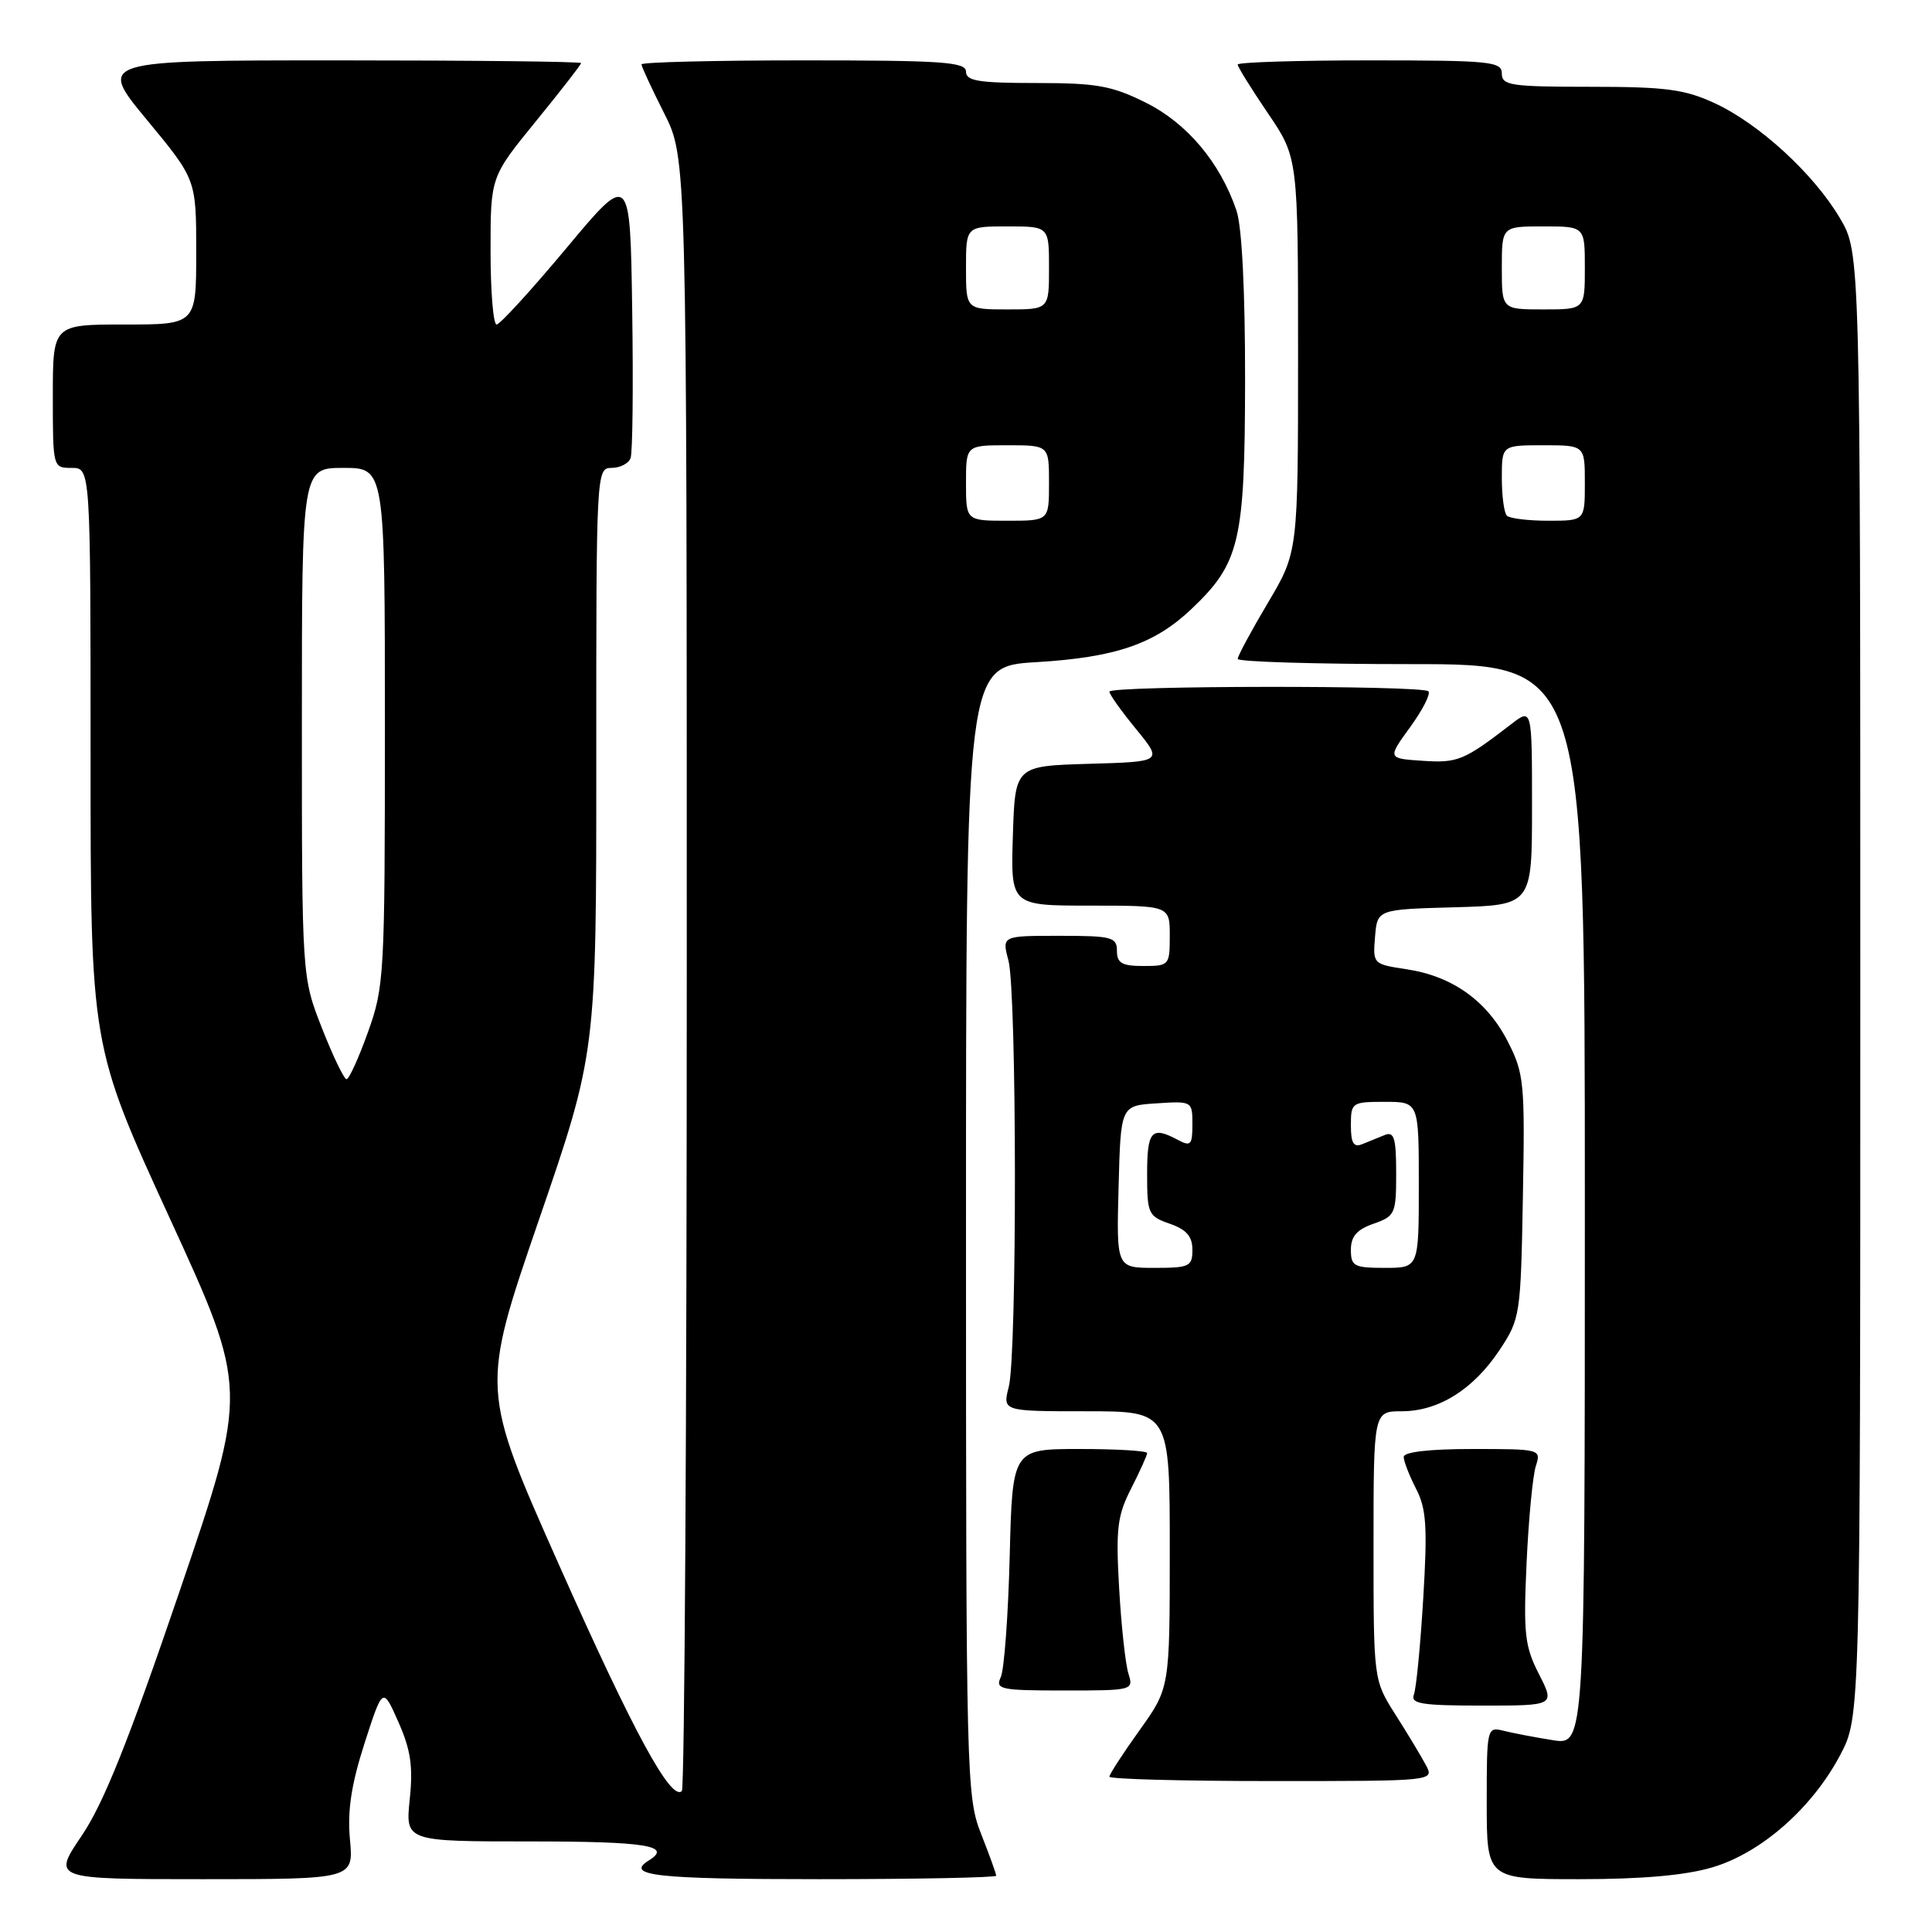 <?xml version="1.0" encoding="UTF-8" standalone="no"?>
<!DOCTYPE svg PUBLIC "-//W3C//DTD SVG 1.1//EN" "http://www.w3.org/Graphics/SVG/1.1/DTD/svg11.dtd" >
<svg xmlns="http://www.w3.org/2000/svg" xmlns:xlink="http://www.w3.org/1999/xlink" version="1.1" viewBox="0 0 256 256">
 <g >
 <path fill="currentColor"
d=" M 46.37 243.75 C 46.02 239.91 46.54 236.49 48.30 231.00 C 50.72 223.50 50.72 223.50 52.79 228.18 C 54.42 231.85 54.75 234.07 54.29 238.43 C 53.72 244.00 53.72 244.00 70.36 244.00 C 85.56 244.00 89.12 244.57 86.00 246.50 C 82.71 248.53 86.92 249.00 108.50 249.00 C 121.43 249.00 132.00 248.79 132.00 248.54 C 132.00 248.28 131.10 245.79 130.00 243.00 C 128.06 238.09 128.00 235.57 128.00 163.11 C 128.00 88.29 128.00 88.29 137.31 87.74 C 147.82 87.11 152.97 85.35 157.87 80.70 C 164.29 74.61 164.95 71.77 164.98 50.40 C 164.99 38.49 164.56 30.02 163.84 27.90 C 161.68 21.54 157.29 16.32 151.82 13.60 C 147.33 11.36 145.32 11.00 137.30 11.00 C 129.70 11.00 128.00 10.73 128.00 9.50 C 128.00 8.21 124.94 8.00 106.50 8.00 C 94.67 8.00 85.00 8.24 85.00 8.53 C 85.00 8.82 86.35 11.73 88.00 15.00 C 91.00 20.94 91.00 20.94 91.00 128.80 C 91.00 188.13 90.71 236.96 90.35 237.32 C 88.93 238.73 83.92 229.50 74.04 207.28 C 63.71 184.06 63.71 184.06 71.36 161.78 C 79.02 139.50 79.02 139.50 79.01 100.75 C 79.00 62.46 79.02 62.00 81.03 62.00 C 82.15 62.00 83.28 61.42 83.55 60.72 C 83.83 60.01 83.92 51.18 83.77 41.10 C 83.50 22.76 83.50 22.76 75.05 32.88 C 70.40 38.45 66.24 43.00 65.80 43.00 C 65.36 43.00 65.00 38.60 65.00 33.22 C 65.00 23.44 65.00 23.44 71.00 16.08 C 74.30 12.03 77.00 8.56 77.00 8.36 C 77.00 8.16 62.59 8.00 44.97 8.00 C 12.94 8.00 12.94 8.00 19.47 15.89 C 26.00 23.78 26.00 23.78 26.00 33.39 C 26.00 43.00 26.00 43.00 16.50 43.00 C 7.00 43.00 7.00 43.00 7.00 52.50 C 7.00 61.97 7.01 62.00 9.50 62.00 C 12.00 62.00 12.00 62.00 12.00 100.27 C 12.00 138.55 12.00 138.55 22.45 161.33 C 32.91 184.11 32.91 184.11 23.81 210.81 C 17.02 230.73 13.73 238.96 10.82 243.25 C 6.93 249.00 6.93 249.00 26.89 249.00 C 46.86 249.00 46.86 249.00 46.37 243.75 Z  M 226.91 247.43 C 233.38 245.51 240.13 239.57 243.84 232.54 C 246.50 227.50 246.50 227.50 246.50 130.50 C 246.50 33.50 246.50 33.50 243.82 28.94 C 240.37 23.07 233.11 16.40 227.18 13.66 C 223.22 11.83 220.69 11.50 210.75 11.50 C 200.22 11.50 199.00 11.32 199.00 9.75 C 199.00 8.15 197.51 8.00 181.50 8.00 C 171.88 8.00 164.00 8.25 164.00 8.55 C 164.00 8.86 165.80 11.76 168.00 15.00 C 172.00 20.89 172.00 20.89 172.00 47.02 C 172.00 73.15 172.00 73.15 168.00 79.88 C 165.80 83.59 164.00 86.93 164.00 87.31 C 164.00 87.69 174.35 88.00 187.00 88.00 C 210.00 88.00 210.00 88.00 210.00 159.63 C 210.00 231.26 210.00 231.26 205.75 230.58 C 203.41 230.21 200.49 229.65 199.25 229.34 C 197.03 228.79 197.00 228.91 197.00 238.89 C 197.00 249.00 197.00 249.00 209.32 249.00 C 217.59 249.00 223.37 248.49 226.91 247.43 Z  M 188.93 233.87 C 188.30 232.69 186.49 229.68 184.89 227.17 C 182.00 222.61 182.00 222.61 182.00 204.80 C 182.00 187.00 182.00 187.00 185.75 187.00 C 190.64 186.99 195.24 184.10 198.71 178.87 C 201.43 174.76 201.51 174.27 201.79 158.58 C 202.07 143.47 201.95 142.23 199.79 138.01 C 197.04 132.62 192.45 129.34 186.37 128.43 C 181.94 127.76 181.90 127.72 182.20 124.13 C 182.50 120.50 182.50 120.50 192.75 120.22 C 203.00 119.93 203.00 119.93 203.00 106.88 C 203.00 93.83 203.00 93.83 200.25 95.95 C 193.98 100.78 193.16 101.12 188.51 100.81 C 183.84 100.50 183.84 100.50 186.85 96.35 C 188.51 94.07 189.60 91.93 189.27 91.60 C 188.45 90.79 147.00 90.83 147.00 91.65 C 147.00 92.00 148.59 94.24 150.54 96.61 C 154.07 100.93 154.07 100.93 144.29 101.21 C 134.50 101.50 134.50 101.50 134.21 110.75 C 133.92 120.00 133.92 120.00 144.46 120.00 C 155.00 120.00 155.00 120.00 155.00 124.00 C 155.00 127.90 154.92 128.00 151.50 128.00 C 148.67 128.00 148.00 127.62 148.00 126.00 C 148.00 124.17 147.33 124.00 140.38 124.00 C 132.75 124.00 132.75 124.00 133.62 127.25 C 134.74 131.39 134.78 179.42 133.67 183.75 C 132.84 187.00 132.84 187.00 143.92 187.00 C 155.00 187.00 155.00 187.00 155.00 205.34 C 155.00 223.67 155.00 223.67 151.00 229.26 C 148.80 232.33 147.00 235.11 147.00 235.42 C 147.00 235.74 156.69 236.00 168.54 236.00 C 190.07 236.00 190.07 236.00 188.93 233.87 Z  M 203.92 221.83 C 202.03 218.13 201.85 216.49 202.28 207.08 C 202.55 201.26 203.10 195.49 203.51 194.25 C 204.22 192.03 204.12 192.00 195.12 192.00 C 189.42 192.00 186.00 192.39 186.00 193.05 C 186.00 193.63 186.74 195.52 187.63 197.26 C 189.00 199.90 189.16 202.29 188.59 211.74 C 188.22 217.96 187.66 223.72 187.35 224.53 C 186.88 225.76 188.35 226.00 196.41 226.00 C 206.04 226.00 206.04 226.00 203.92 221.83 Z  M 149.52 221.75 C 149.13 220.51 148.57 215.42 148.29 210.43 C 147.84 202.54 148.05 200.82 149.89 197.22 C 151.05 194.94 152.00 192.84 152.00 192.54 C 152.00 192.24 147.98 192.00 143.07 192.00 C 134.15 192.00 134.15 192.00 133.79 206.25 C 133.59 214.09 133.06 221.29 132.60 222.25 C 131.86 223.85 132.58 224.00 141.01 224.00 C 150.12 224.00 150.22 223.97 149.52 221.75 Z  M 42.66 136.23 C 40.00 129.45 40.00 129.45 40.00 95.73 C 40.00 62.00 40.00 62.00 45.50 62.00 C 51.00 62.00 51.00 62.00 51.00 96.25 C 51.00 129.20 50.92 130.74 48.76 136.75 C 47.53 140.19 46.25 143.00 45.92 143.00 C 45.59 143.00 44.12 139.95 42.66 136.23 Z  M 128.00 64.00 C 128.00 59.00 128.00 59.00 133.50 59.00 C 139.00 59.00 139.00 59.00 139.00 64.00 C 139.00 69.00 139.00 69.00 133.50 69.00 C 128.00 69.00 128.00 69.00 128.00 64.00 Z  M 128.00 35.50 C 128.00 30.00 128.00 30.00 133.50 30.00 C 139.00 30.00 139.00 30.00 139.00 35.50 C 139.00 41.00 139.00 41.00 133.50 41.00 C 128.00 41.00 128.00 41.00 128.00 35.50 Z  M 199.67 68.33 C 199.30 67.97 199.00 65.72 199.00 63.33 C 199.00 59.00 199.00 59.00 204.50 59.00 C 210.00 59.00 210.00 59.00 210.00 64.00 C 210.00 69.00 210.00 69.00 205.17 69.00 C 202.51 69.00 200.03 68.70 199.67 68.33 Z  M 199.00 35.50 C 199.00 30.00 199.00 30.00 204.50 30.00 C 210.00 30.00 210.00 30.00 210.00 35.50 C 210.00 41.00 210.00 41.00 204.50 41.00 C 199.00 41.00 199.00 41.00 199.00 35.50 Z  M 148.22 157.25 C 148.50 146.50 148.50 146.50 153.25 146.20 C 157.96 145.89 158.00 145.92 158.00 148.98 C 158.00 151.73 157.78 151.95 156.07 151.04 C 152.59 149.18 152.00 149.83 152.00 155.55 C 152.00 160.82 152.15 161.16 155.00 162.15 C 157.21 162.92 158.00 163.83 158.00 165.60 C 158.00 167.82 157.61 168.00 152.97 168.00 C 147.93 168.00 147.93 168.00 148.22 157.25 Z  M 179.00 165.60 C 179.00 163.83 179.79 162.92 182.00 162.15 C 184.86 161.15 185.00 160.83 185.00 155.45 C 185.00 150.81 184.73 149.90 183.50 150.39 C 182.68 150.73 181.32 151.27 180.50 151.61 C 179.36 152.07 179.00 151.47 179.00 149.11 C 179.00 146.09 179.13 146.00 183.50 146.00 C 188.00 146.00 188.00 146.00 188.00 157.00 C 188.00 168.00 188.00 168.00 183.50 168.00 C 179.42 168.00 179.00 167.78 179.00 165.60 Z "/>
</g>
</svg>